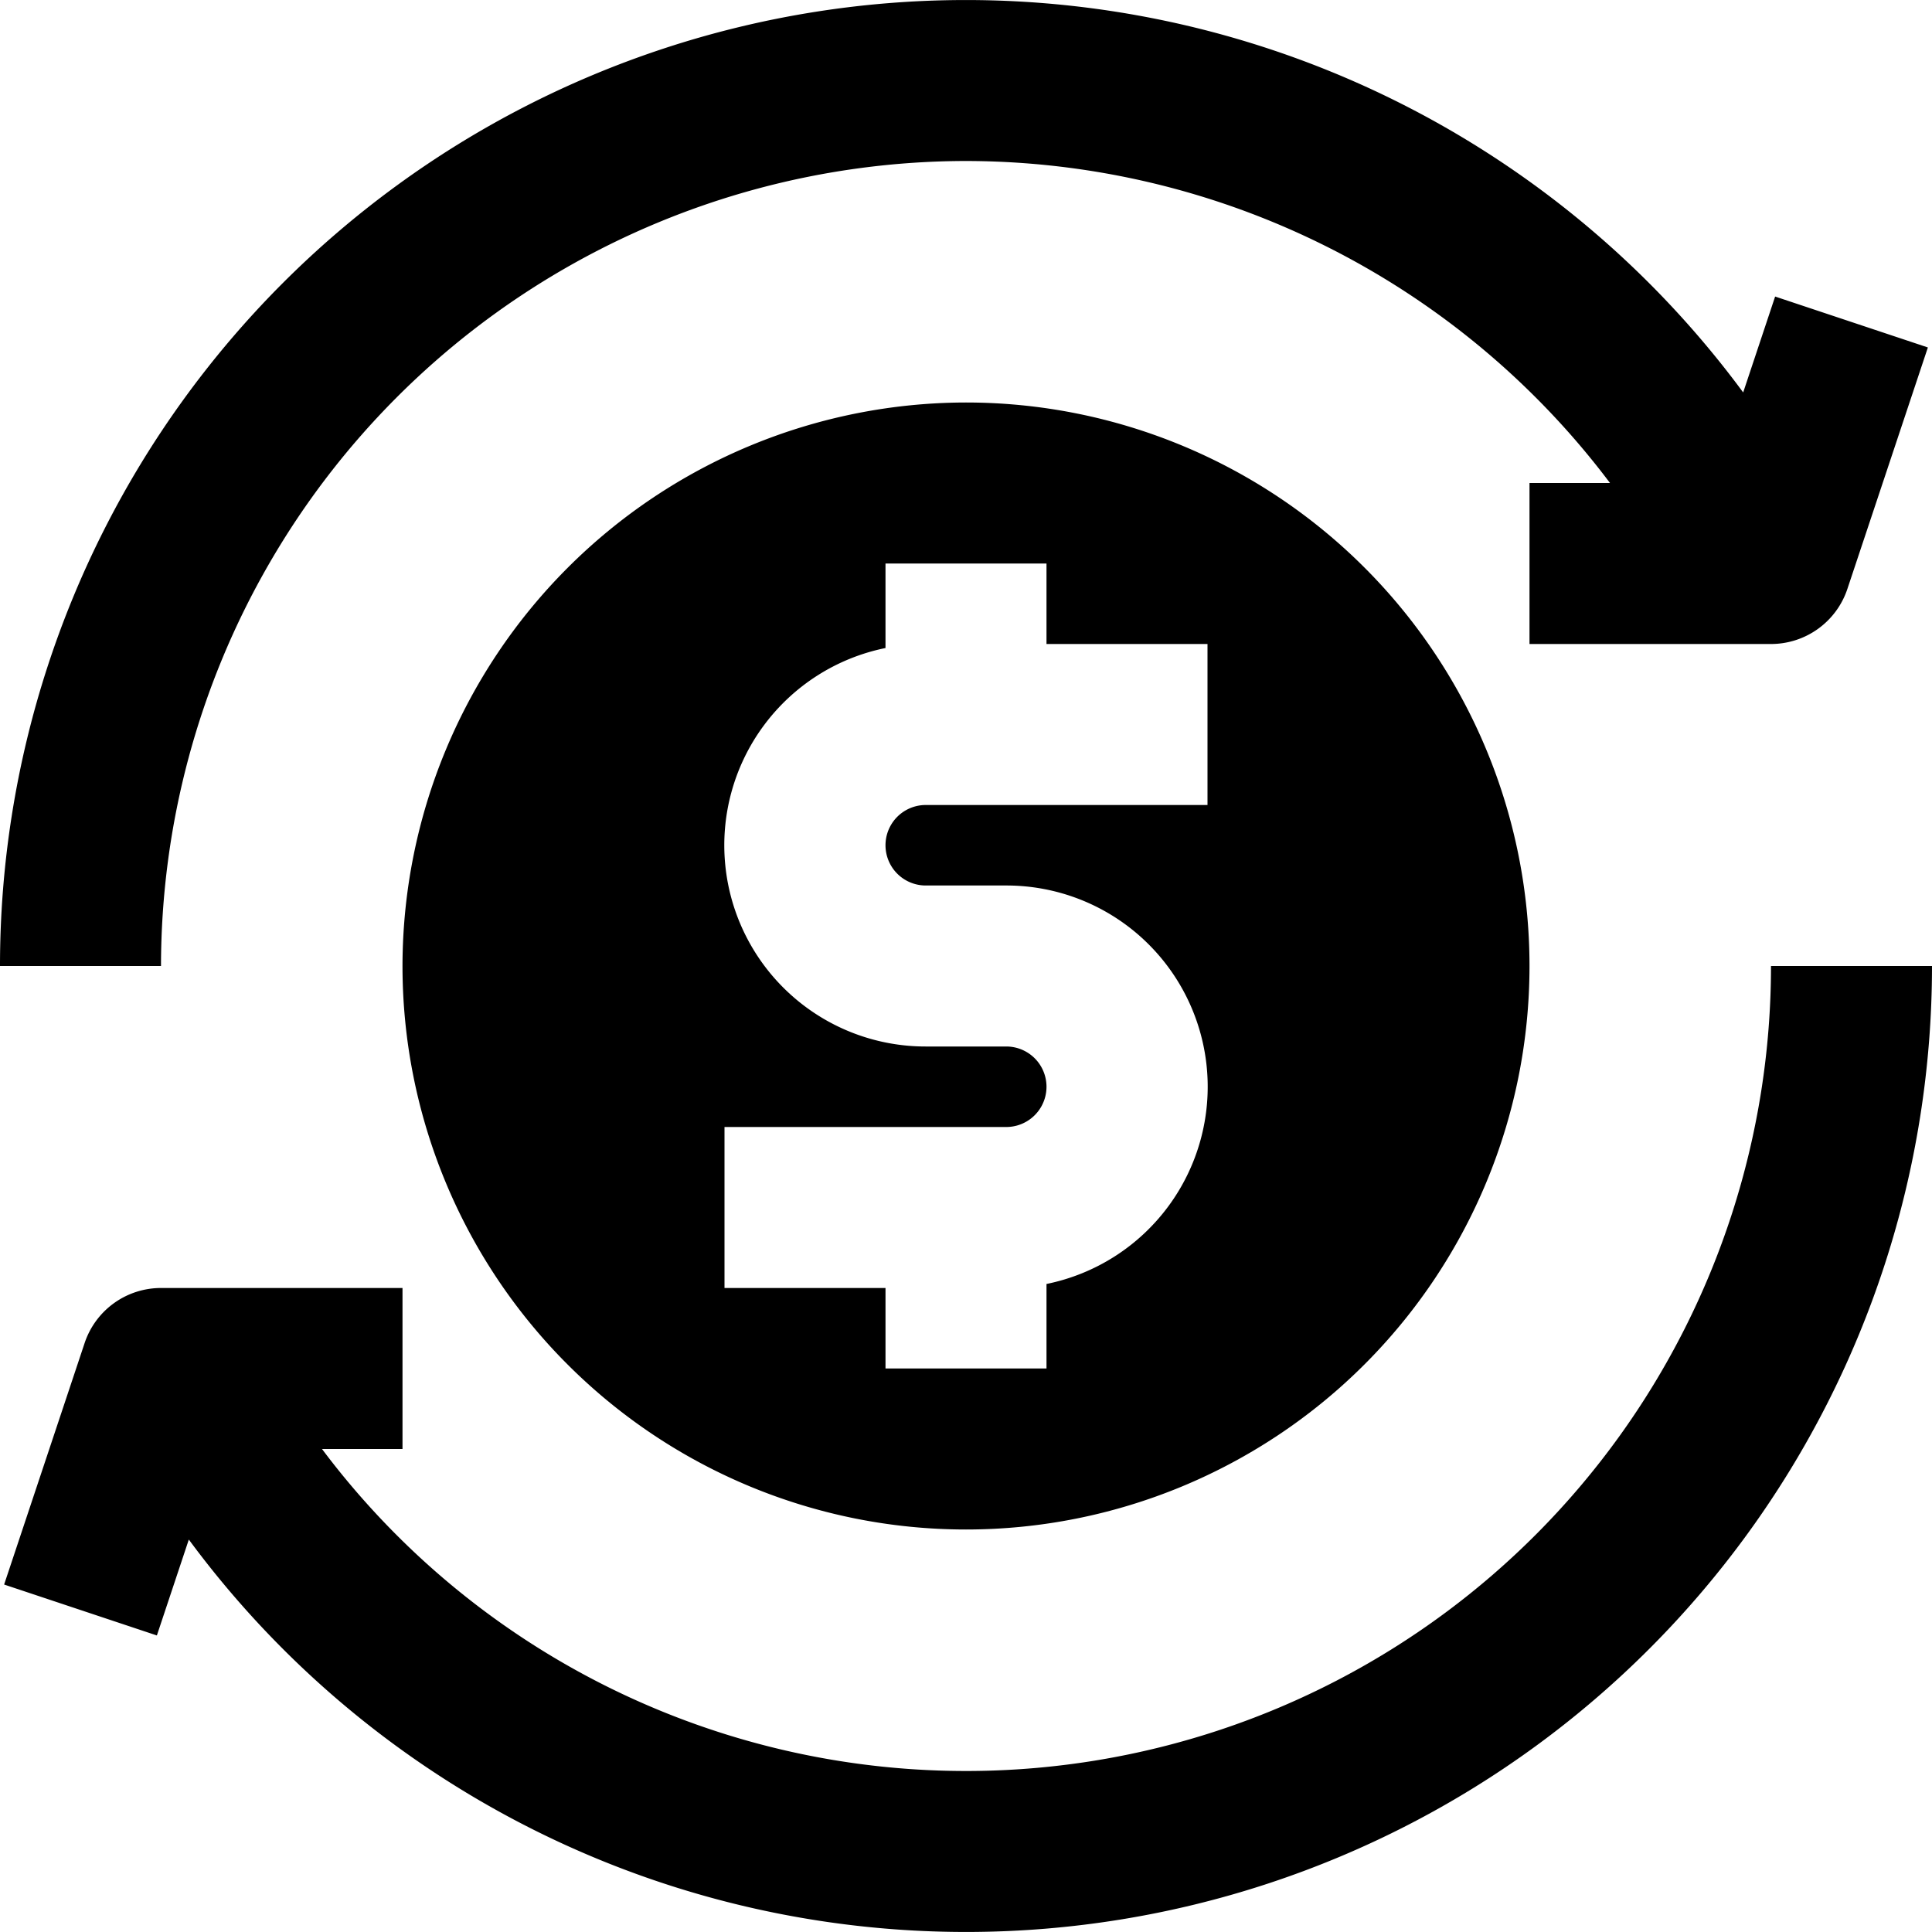 <svg height="512" viewBox="0 0 192 192" width="512" xmlns="http://www.w3.org/2000/svg"><path d="m96 16a80.2 80.2 0 0 1 64 32h-8v16h24a8 8 0 0 0 7.59-5.47l8-24-15.18-5.06-3.175 9.53a95.994 95.994 0 0 0 -173.235 57h16a80.091 80.091 0 0 1 80-80z"/><path d="m176 96a80 80 0 0 1 -144 48h8v-16h-24a8 8 0 0 0 -7.59 5.47l-8 24 15.18 5.06 3.175-9.53a95.994 95.994 0 0 0 173.235-57z"/><path d="m40 96a56 56 0 1 0 56-56 56.063 56.063 0 0 0 -56 56zm80-32v16h-28a4 4 0 0 0 0 8h8a20 20 0 0 1 4 39.6v8.4h-16v-8h-16v-16h28a4 4 0 0 0 0-8h-8a20 20 0 0 1 -4-39.6v-8.4h16v8z"/></svg>